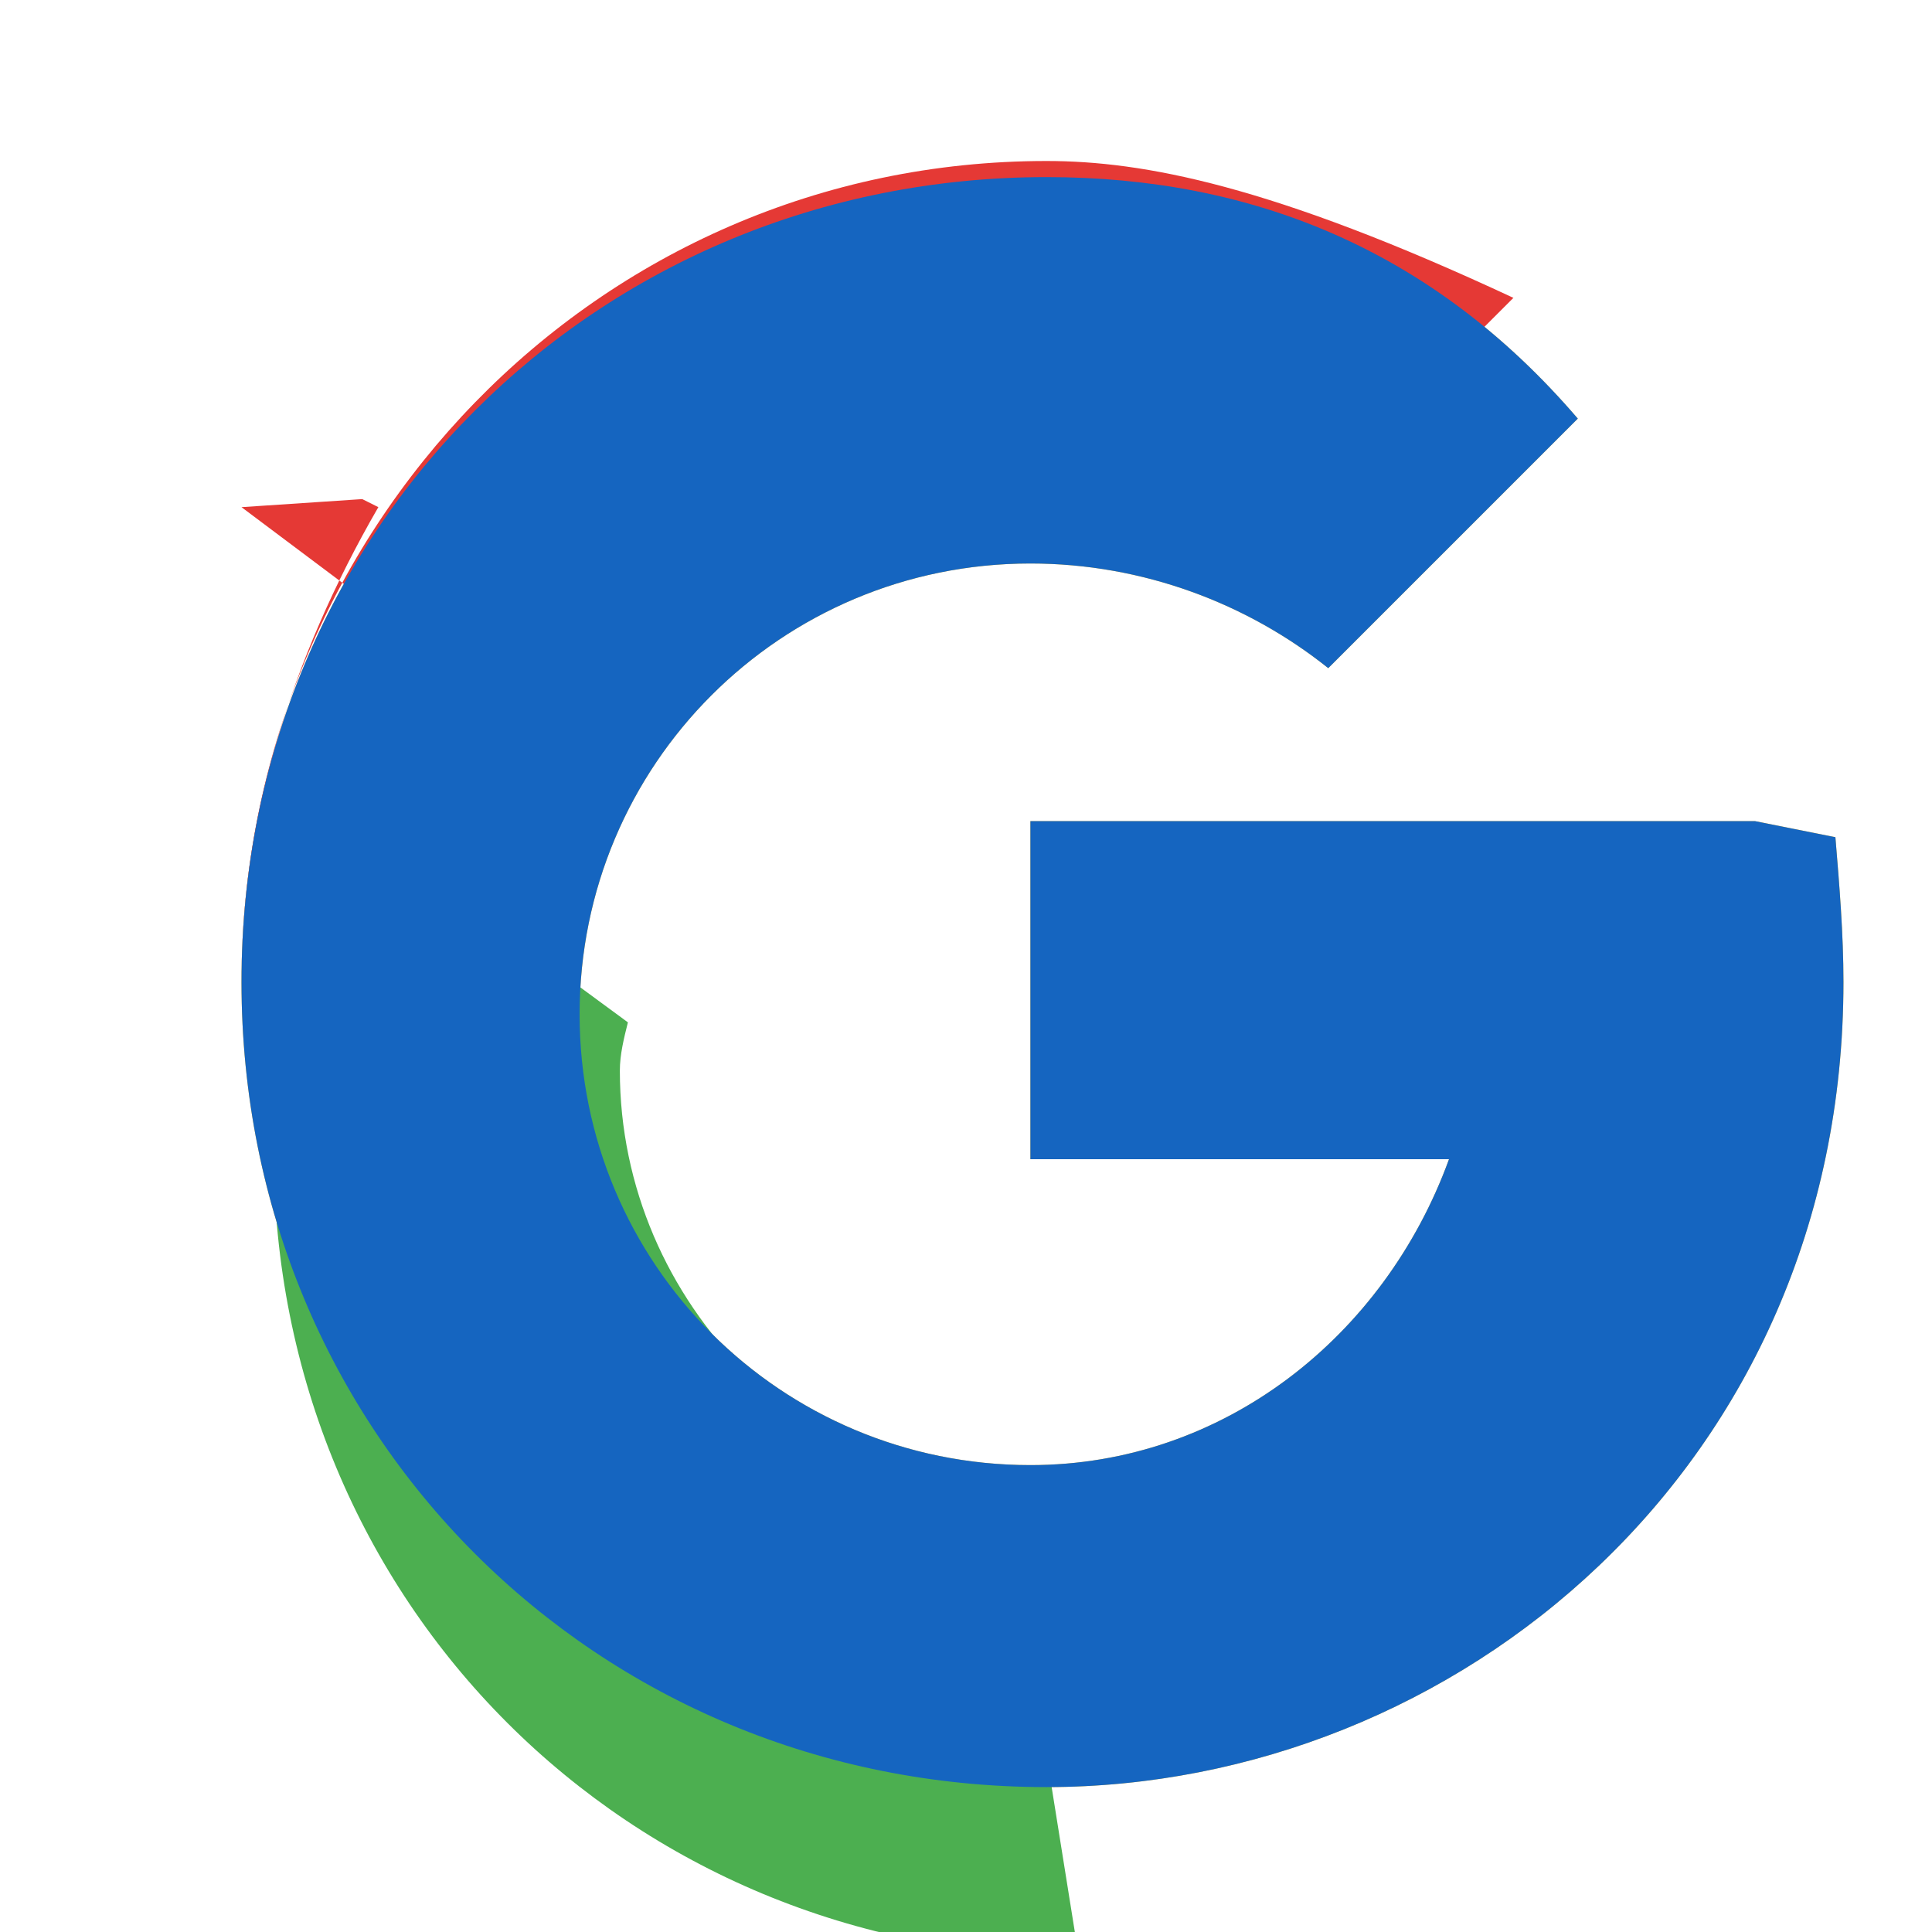 <svg xmlns="http://www.w3.org/2000/svg" viewBox="0 0 48 48" width="48px" height="48px">
  <path fill="#fbc02d" d="M43.6 20.4h-18v8.4h10.4c-1.6 4.4-5.6 7.6-10.4 7.6-6.2 0-11.2-5-11.2-11.2s5-11.2 11.2-11.2c2.8 0 5.4 1 7.4 2.6l6.2-6.2C35.6 6.2 31.1 4.4 26 4.4 14.8 4.4 6 13.2 6 24.4s8.8 20 20 20c10.2 0 19.8-8 19.8-20 0-1.2-.1-2.4-.2-3.6z"/>
  <path fill="#e53935" d="M6 12.6l6.4 4.8c2.4-3.8 6.6-6.4 11.6-6.4 2.8 0 5.4 1 7.4 2.6l6.2-6.2C31.6 4.6 28.4 4 26 4 14.8 4 6 13.2 6 24.4c0-4 1.2-8 3.4-11.8l-.4-.2z"/>
  <path fill="#4caf50" d="M26 43.6c6.2 0 11.8-2.8 15.6-7.2L36.8 32c-2.8 3.2-6.8 5.2-10.8 5.2-5.8 0-10.6-4.8-10.6-10.6 0-.4.1-.8.2-1.2l-6.8-5c-1.2 2.4-2 5.2-2 8.2 0 11.2 8.8 20 20 20z"/>
  <path fill="#1565c0" d="M43.6 20.4h-18v8.4h10.4c-1.6 4.4-5.6 7.6-10.4 7.6-6.2 0-11.2-5-11.2-11.2s5-11.2 11.2-11.2c2.8 0 5.4 1 7.4 2.6l6.2-6.2C35.6 6.2 31.1 4.4 26 4.4c-11.2 0-20 8.8-20 20s8.8 20 20 20c10.2 0 19.8-8 19.8-20 0-1.2-.1-2.4-.2-3.6z"/>
</svg>